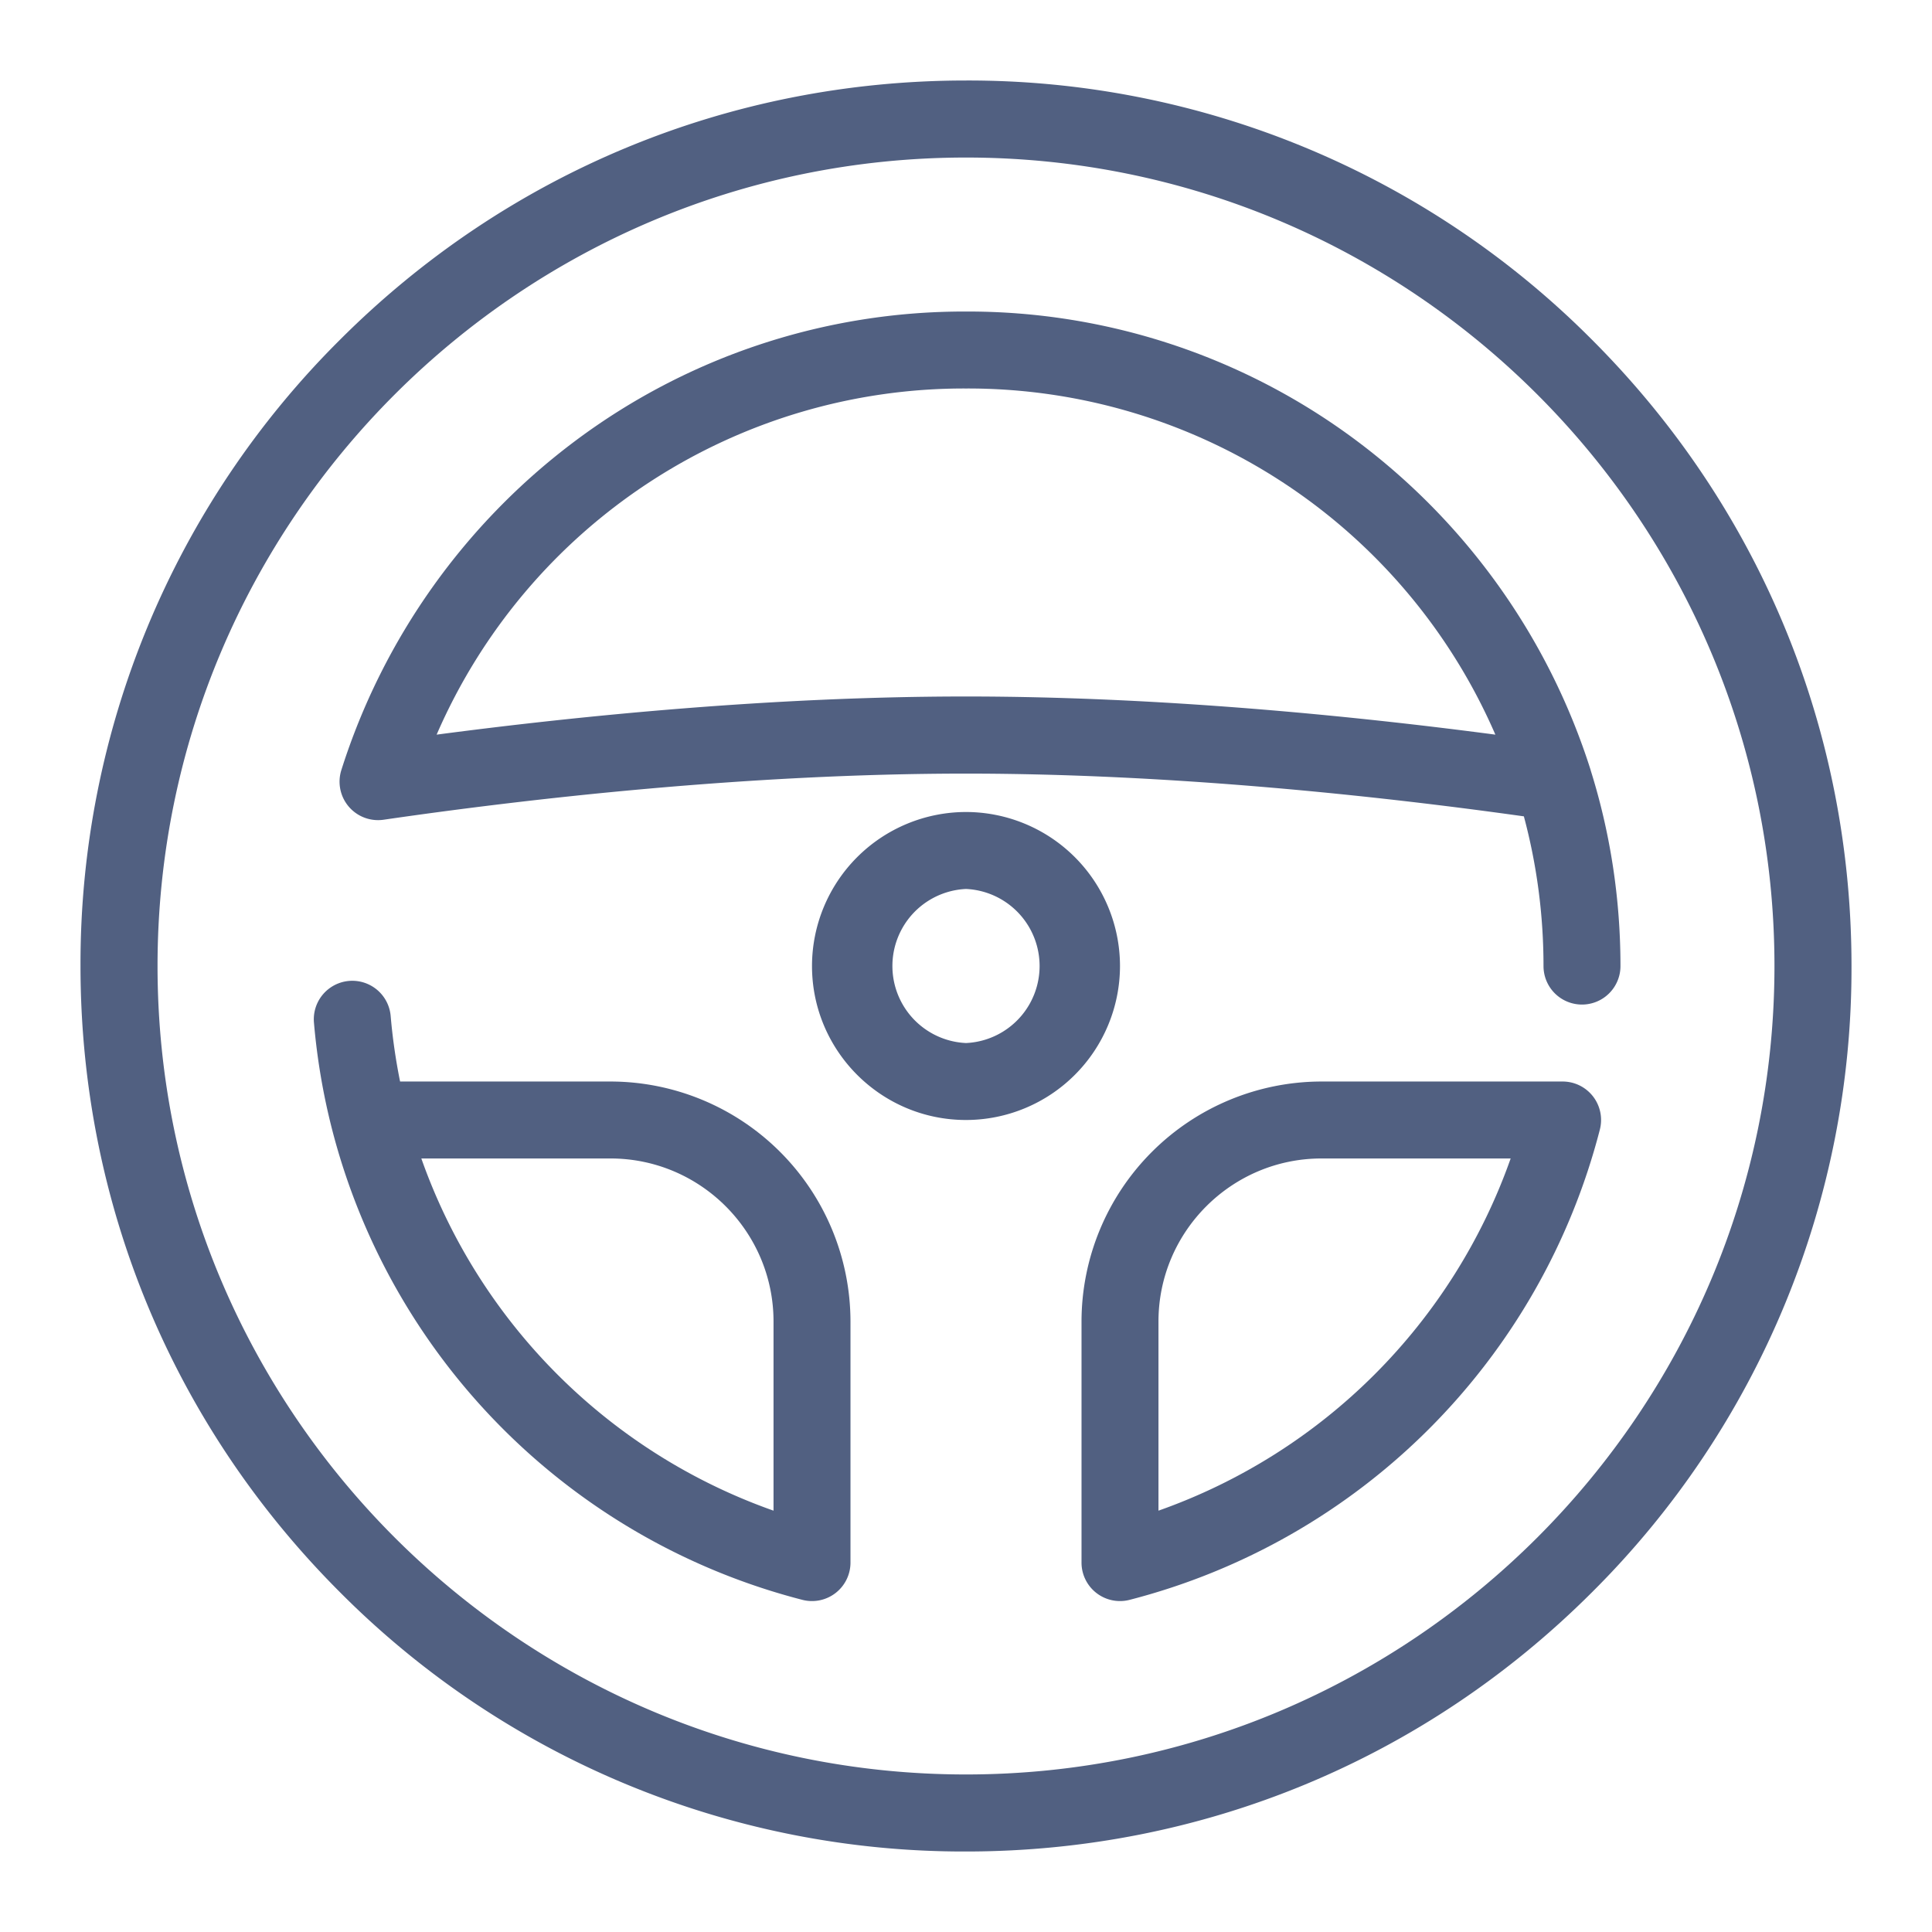 <svg xmlns="http://www.w3.org/2000/svg" width="24" height="24" viewBox="0 0 24 24">
    <g fill="#516081" fill-rule="nonzero">
        <path d="M7.584 13.435H4.97a7.19 7.19 0 0 1-.117-.814.478.478 0 0 0-.953.082 8.138 8.138 0 0 0 .226 1.33 8.124 8.124 0 0 0 5.842 5.841.478.478 0 0 0 .597-.463v-2.995a2.985 2.985 0 0 0-2.98-2.981zm2.025 5.331a7.167 7.167 0 0 1-4.375-4.375h2.35c1.116 0 2.025.909 2.025 2.025v2.35z"/>
        <path d="M19.778 4.222A10.928 10.928 0 0 0 12 1C9.062 1 6.3 2.144 4.222 4.222A10.928 10.928 0 0 0 1 12c0 2.938 1.144 5.7 3.222 7.778A10.928 10.928 0 0 0 12 23c2.938 0 5.7-1.144 7.778-3.222A10.928 10.928 0 0 0 23 12c0-2.938-1.144-5.7-3.222-7.778zM12 22.043C6.462 22.043 1.957 17.538 1.957 12 1.957 6.462 6.462 1.957 12 1.957c5.538 0 10.043 4.505 10.043 10.043 0 5.538-4.505 10.043-10.043 10.043z"/>
        <path d="M19.789 13.62a.478.478 0 0 0-.378-.185h-2.995a2.985 2.985 0 0 0-2.981 2.98v2.996a.478.478 0 0 0 .597.463 8.124 8.124 0 0 0 5.842-5.842.478.478 0 0 0-.085-.412zm-5.398 5.146v-2.35c0-1.116.909-2.025 2.025-2.025h2.35a7.168 7.168 0 0 1-4.375 4.375zM12 10.087A1.915 1.915 0 0 0 10.087 12c0 1.055.858 1.913 1.913 1.913A1.915 1.915 0 0 0 13.913 12 1.915 1.915 0 0 0 12 10.087zm0 2.87a.958.958 0 0 1 0-1.914.958.958 0 0 1 0 1.914z"/>
        <path d="M19.76 9.568l-.001-.004a8.2 8.2 0 0 0-2.9-4.084A8.062 8.062 0 0 0 12 3.87a8.063 8.063 0 0 0-4.858 1.61A8.2 8.2 0 0 0 4.24 9.567a.478.478 0 0 0 .525.616C6.568 9.921 9.287 9.61 12 9.61c2.565 0 5.134.279 6.93.531.162.604.244 1.228.244 1.86a.478.478 0 0 0 .956 0c0-.83-.124-1.648-.37-2.432zM12 8.652c-2.395 0-4.787.238-6.576.474A7.14 7.14 0 0 1 12 4.826a7.14 7.14 0 0 1 6.576 4.3c-1.789-.236-4.181-.474-6.576-.474z"/>
    </g>
</svg>
